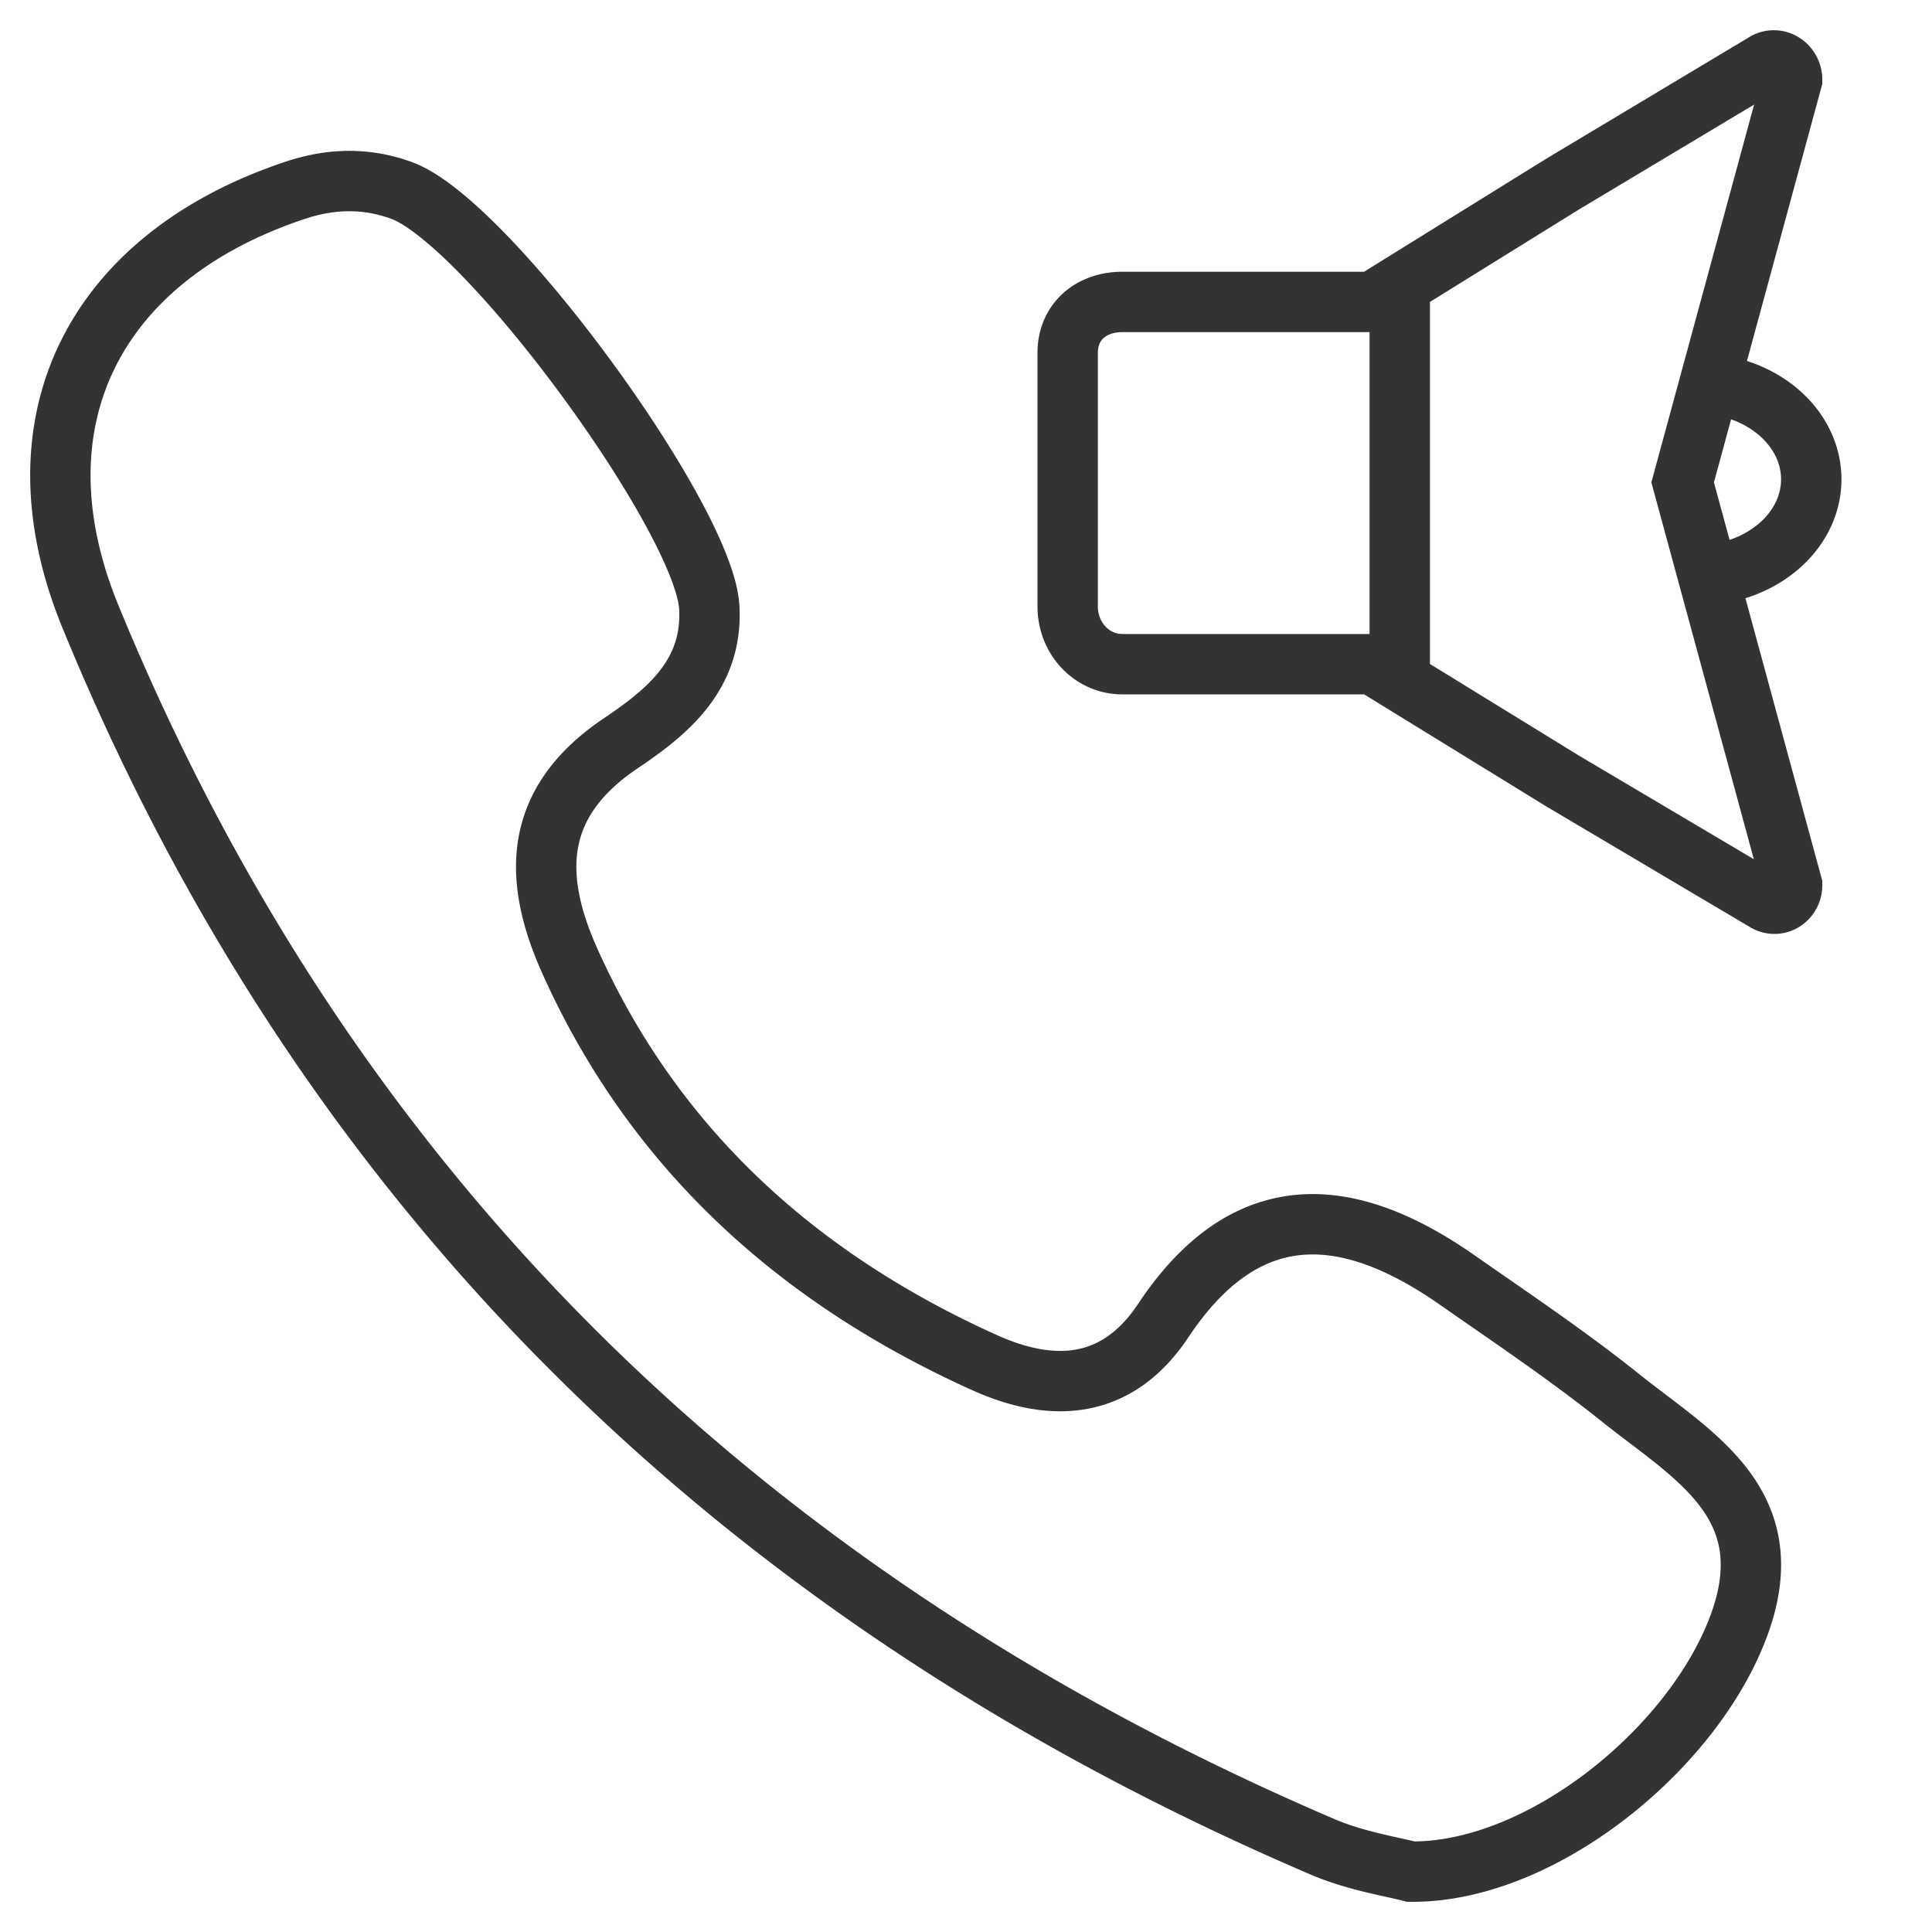 <svg xmlns="http://www.w3.org/2000/svg" viewBox="0 0 32 32"><path d="M22.736 5.001h-4.147c-.501 0-.905.312-.905.846v4.196c0 .535.404.958.905.958h4.147l3.141 1.932 3.359 1.99a.283.283 0 0 0 .299.006.313.313 0 0 0 .148-.272L27.87 7.99l1.813-6.667a.323.323 0 0 0-.147-.276.284.284 0 0 0-.298-.008l-3.361 2.013-3.141 1.949zm5.609 1.362C29.278 6.462 30 7.13 30 7.939c0 .821-.743 1.497-1.696 1.581m-5.12-4.519v6m3.663 12.156c-.871-.697-1.802-1.322-2.718-1.961-1.827-1.275-3.498-1.374-4.862.677-.766 1.152-1.837 1.202-2.958.697-3.09-1.392-5.475-3.537-6.873-6.657-.618-1.38-.61-2.618.836-3.595.766-.516 1.537-1.127 1.476-2.256-.081-1.471-3.675-6.388-5.095-6.907-.588-.215-1.173-.201-1.77-.001C1.554 4.266.176 6.987 1.496 10.208c3.939 9.61 10.872 16.299 20.414 20.383.544.233 1.148.326 1.455.409 2.172.022 4.718-2.058 5.453-4.122.707-1.986-.788-2.775-1.971-3.721z" stroke="#333" stroke-miterlimit="10" fill="none"/></svg>
